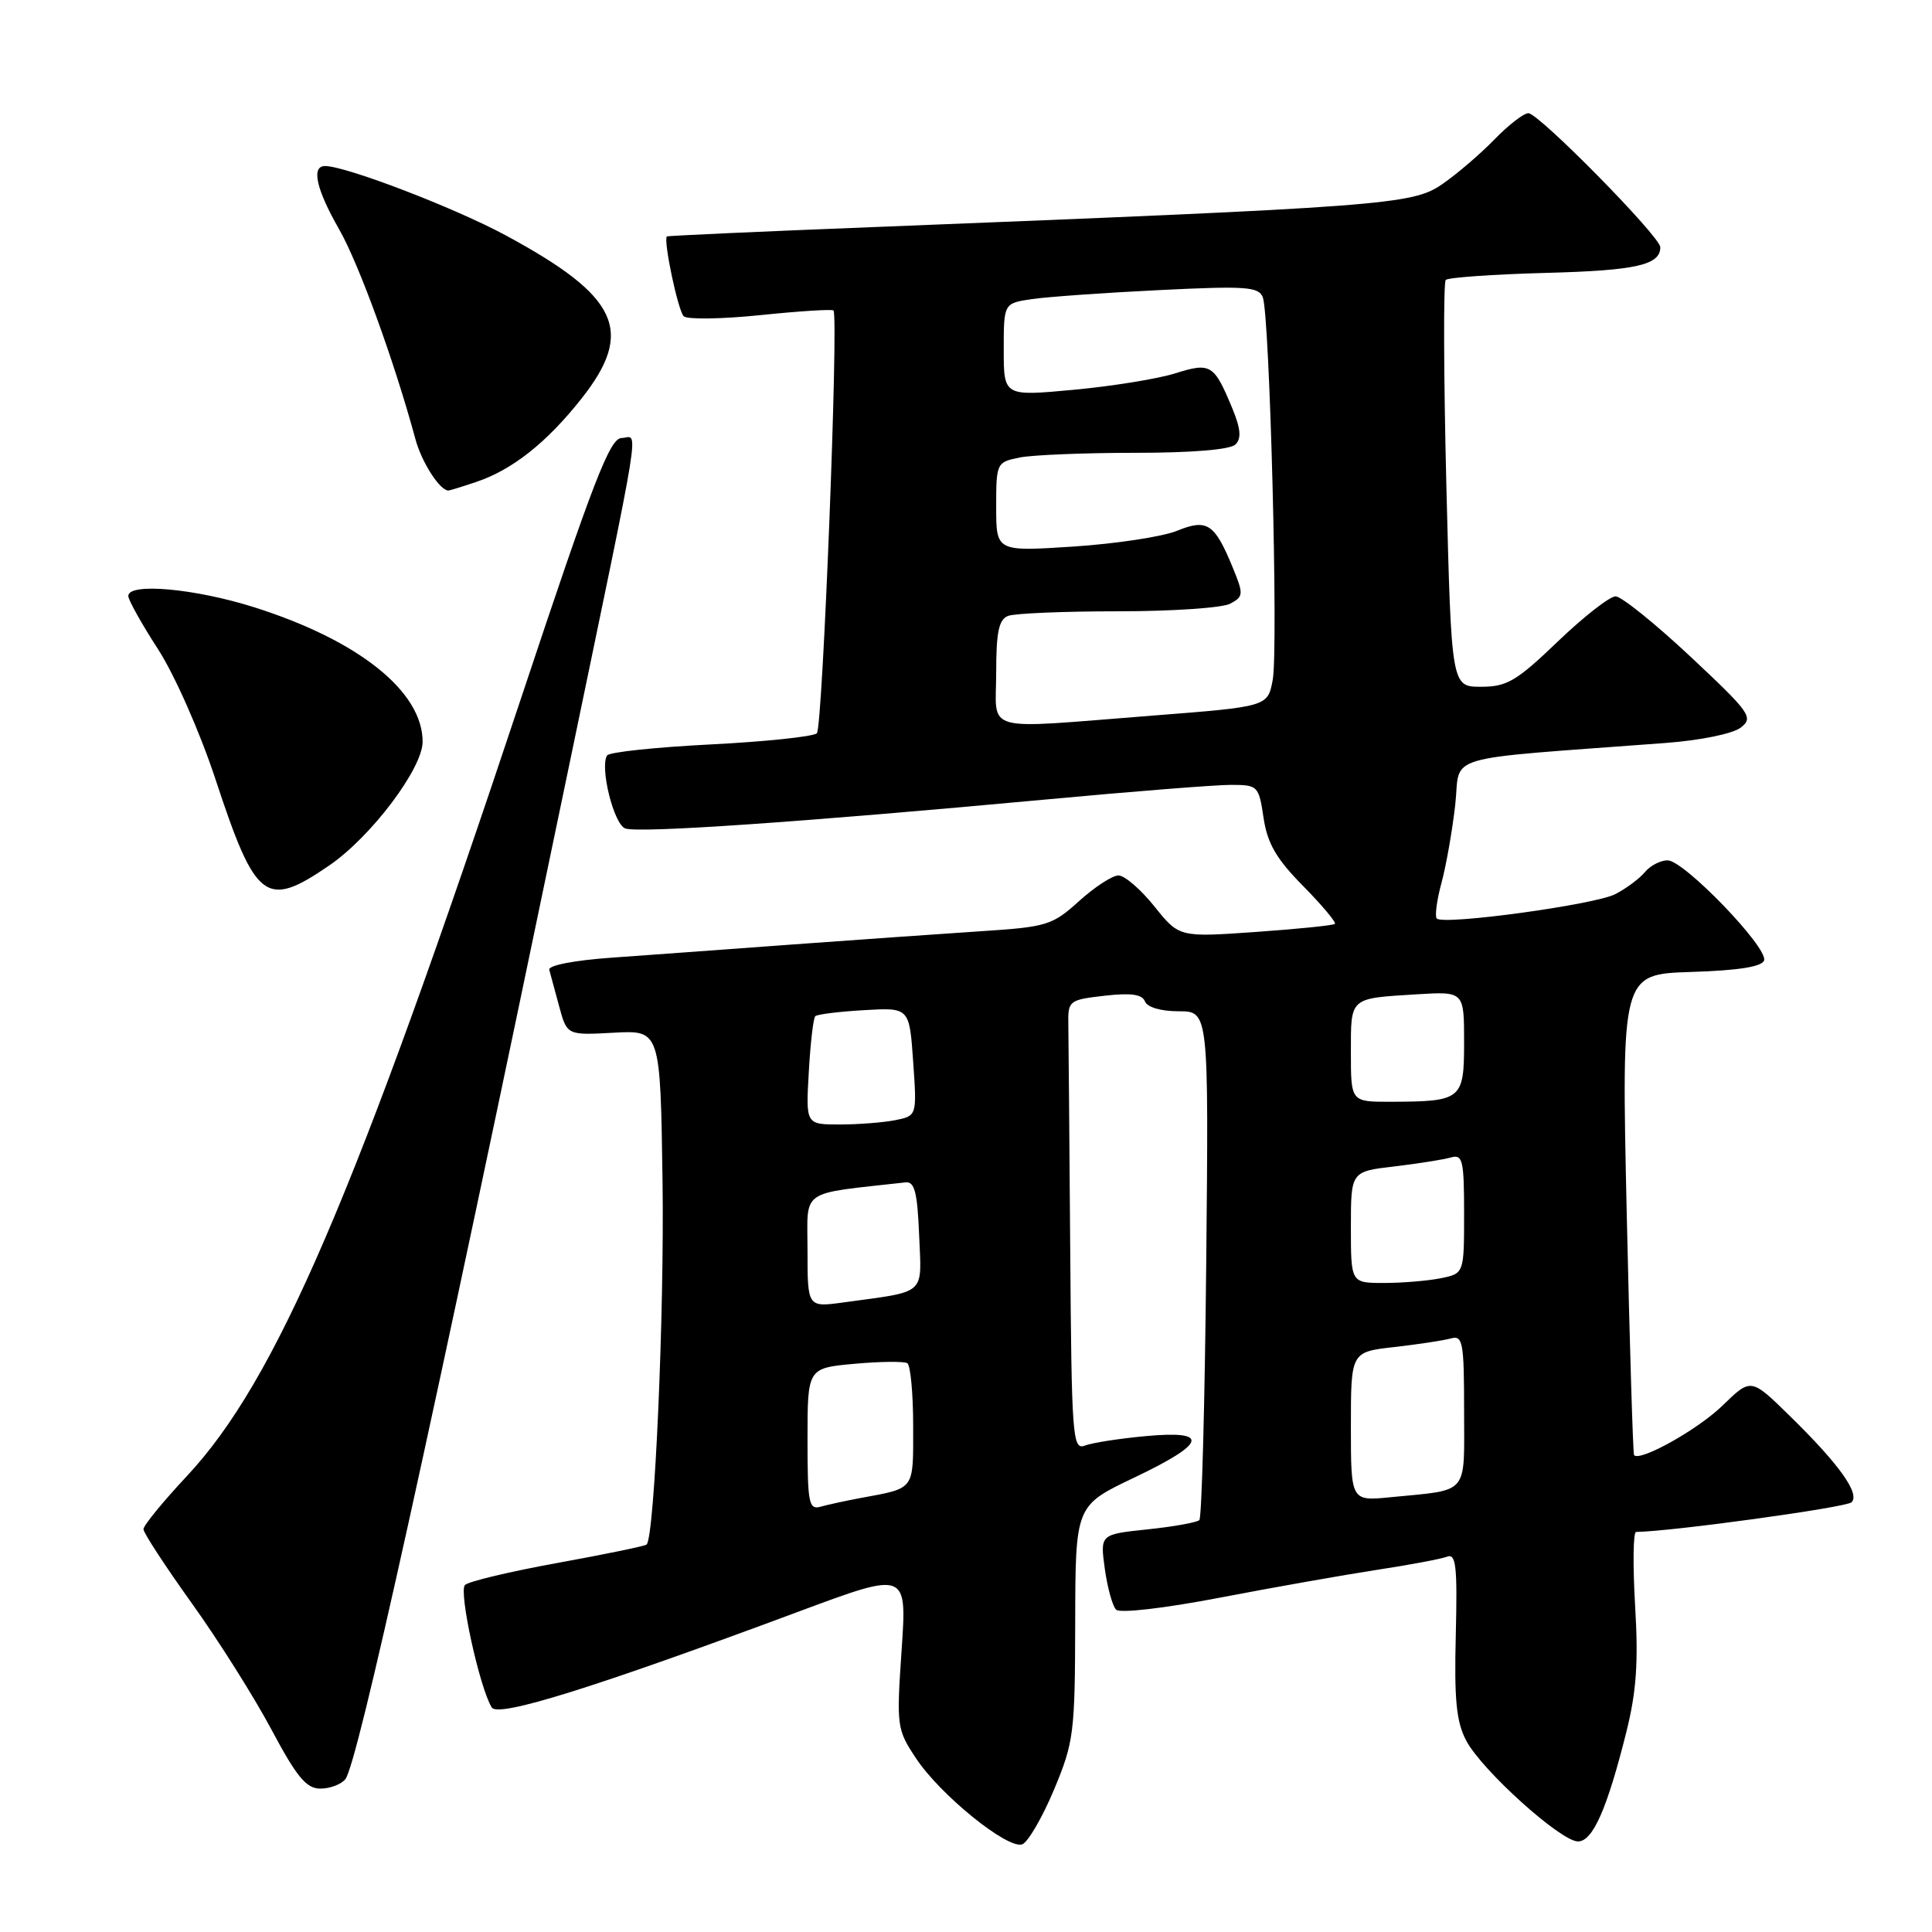 <?xml version="1.0" encoding="UTF-8" standalone="no"?>
<!DOCTYPE svg PUBLIC "-//W3C//DTD SVG 1.1//EN" "http://www.w3.org/Graphics/SVG/1.1/DTD/svg11.dtd" >
<svg xmlns="http://www.w3.org/2000/svg" xmlns:xlink="http://www.w3.org/1999/xlink" version="1.1" viewBox="0 0 256 256">
 <g >
 <path fill="currentColor"
d=" M 139.65 237.17 C 142.29 230.85 142.44 229.68 142.47 215.00 C 142.50 199.50 142.50 199.50 150.25 195.81 C 159.91 191.21 160.38 189.49 151.74 190.30 C 148.29 190.62 144.69 191.18 143.74 191.55 C 142.12 192.17 141.99 190.42 141.81 165.61 C 141.70 150.97 141.59 137.54 141.56 135.75 C 141.50 132.60 141.64 132.48 146.36 131.94 C 149.85 131.54 151.35 131.75 151.71 132.69 C 152.01 133.47 153.84 134.00 156.19 134.00 C 160.16 134.00 160.16 134.00 159.83 167.42 C 159.65 185.80 159.24 201.10 158.92 201.42 C 158.60 201.73 155.51 202.29 152.05 202.65 C 145.77 203.31 145.77 203.31 146.39 207.86 C 146.74 210.37 147.41 212.81 147.89 213.29 C 148.39 213.79 154.29 213.11 161.63 211.70 C 168.71 210.34 178.06 208.69 182.41 208.02 C 186.76 207.36 190.96 206.57 191.74 206.27 C 192.93 205.81 193.12 207.52 192.90 216.61 C 192.68 225.21 192.97 228.16 194.28 230.64 C 196.35 234.57 206.81 244.00 209.09 244.00 C 211.05 244.00 212.94 239.72 215.50 229.50 C 216.84 224.12 217.11 220.24 216.66 212.75 C 216.35 207.39 216.40 203.00 216.79 202.99 C 221.53 202.93 244.66 199.74 245.34 199.06 C 246.49 197.91 243.68 193.99 237.08 187.54 C 232.01 182.58 232.01 182.58 228.25 186.24 C 225.01 189.40 217.30 193.72 216.52 192.81 C 216.38 192.64 215.94 178.23 215.55 160.79 C 214.85 129.08 214.85 129.08 224.09 128.79 C 230.35 128.59 233.47 128.10 233.75 127.26 C 234.30 125.58 223.14 114.00 220.97 114.00 C 220.02 114.00 218.66 114.70 217.95 115.57 C 217.23 116.43 215.47 117.74 214.03 118.48 C 211.32 119.88 191.29 122.62 190.38 121.71 C 190.10 121.43 190.38 119.29 191.01 116.96 C 191.64 114.63 192.45 109.97 192.83 106.61 C 193.58 99.80 190.44 100.72 220.67 98.45 C 225.35 98.10 229.63 97.22 230.67 96.40 C 232.38 95.07 231.92 94.44 224.00 87.01 C 219.32 82.63 214.86 79.04 214.08 79.02 C 213.31 79.01 209.86 81.70 206.42 85.00 C 200.95 90.25 199.68 91.00 196.25 91.00 C 192.32 91.00 192.32 91.00 191.65 64.34 C 191.29 49.68 191.25 37.41 191.57 37.09 C 191.90 36.77 197.86 36.35 204.83 36.16 C 216.76 35.85 220.00 35.12 220.00 32.76 C 220.00 31.36 203.90 15.00 202.52 15.00 C 201.90 15.00 199.87 16.57 198.00 18.50 C 196.13 20.42 193.01 23.10 191.05 24.44 C 187.14 27.13 183.33 27.41 116.00 30.08 C 100.88 30.67 88.44 31.24 88.36 31.33 C 87.88 31.89 89.86 41.24 90.60 41.91 C 91.09 42.35 95.69 42.28 100.81 41.75 C 105.93 41.22 110.26 40.95 110.44 41.14 C 111.14 41.92 109.01 96.39 108.24 97.16 C 107.80 97.60 101.47 98.27 94.18 98.64 C 86.89 99.01 80.71 99.66 80.44 100.10 C 79.46 101.68 81.32 109.19 82.84 109.77 C 84.56 110.43 106.31 108.93 138.44 105.95 C 149.95 104.88 161.04 104.00 163.07 104.00 C 166.68 104.00 166.79 104.11 167.43 108.38 C 167.94 111.77 169.12 113.81 172.68 117.41 C 175.20 119.97 177.09 122.23 176.88 122.42 C 176.67 122.62 171.94 123.10 166.38 123.49 C 156.25 124.20 156.25 124.20 152.96 120.10 C 151.15 117.84 149.01 116.00 148.20 116.00 C 147.40 116.00 145.05 117.53 142.98 119.40 C 139.42 122.62 138.72 122.83 129.86 123.40 C 124.71 123.74 113.53 124.53 105.00 125.15 C 96.47 125.78 85.67 126.57 81.00 126.90 C 76.09 127.25 72.62 127.92 72.78 128.50 C 72.93 129.05 73.52 131.23 74.09 133.34 C 75.13 137.18 75.13 137.18 81.31 136.84 C 87.50 136.50 87.50 136.50 87.79 156.50 C 88.04 173.91 86.74 203.60 85.68 204.66 C 85.48 204.86 80.18 205.95 73.91 207.09 C 67.63 208.23 62.10 209.54 61.61 210.02 C 60.75 210.85 63.55 223.66 65.16 226.25 C 66.00 227.61 78.73 223.63 105.84 213.54 C 120.18 208.20 120.18 208.20 119.47 218.62 C 118.78 228.75 118.83 229.15 121.38 232.99 C 124.59 237.85 133.56 245.10 135.46 244.38 C 136.22 244.08 138.11 240.84 139.65 237.17 Z  M 45.76 235.75 C 47.36 233.76 56.86 190.73 75.19 102.50 C 85.34 53.63 84.64 57.99 82.36 58.04 C 80.81 58.06 78.61 63.76 69.12 92.29 C 47.17 158.29 36.57 182.97 24.76 195.59 C 21.59 198.98 19.00 202.15 19.01 202.63 C 19.01 203.11 21.90 207.53 25.42 212.45 C 28.95 217.37 33.70 224.91 35.98 229.20 C 39.33 235.48 40.59 237.00 42.45 237.00 C 43.72 237.00 45.21 236.44 45.76 235.75 Z  M 43.64 114.67 C 49.18 110.87 56.00 101.82 56.00 98.28 C 56.00 91.62 47.52 84.85 33.70 80.47 C 25.83 77.98 17.00 77.18 17.00 78.97 C 17.00 79.50 18.77 82.67 20.94 86.02 C 23.15 89.45 26.49 97.00 28.57 103.31 C 33.89 119.44 35.22 120.44 43.64 114.67 Z  M 63.10 63.86 C 67.88 62.26 72.44 58.65 77.04 52.83 C 84.13 43.86 82.01 39.29 67.00 31.18 C 60.26 27.54 45.83 22.00 43.07 22.00 C 41.21 22.00 41.90 25.08 44.94 30.39 C 47.56 34.97 52.24 47.84 55.05 58.20 C 55.88 61.27 58.28 65.00 59.42 65.00 C 59.58 65.00 61.23 64.49 63.10 63.86 Z  M 107.00 190.71 C 107.00 181.28 107.00 181.28 113.22 180.71 C 116.64 180.40 119.79 180.37 120.22 180.63 C 120.65 180.90 121.00 184.66 121.00 188.99 C 121.00 197.58 121.32 197.14 114.00 198.50 C 112.08 198.86 109.71 199.37 108.75 199.64 C 107.17 200.09 107.00 199.21 107.00 190.71 Z  M 179.00 189.02 C 179.00 179.14 179.00 179.14 184.75 178.49 C 187.91 178.13 191.29 177.62 192.25 177.35 C 193.83 176.91 194.00 177.83 194.00 186.91 C 194.00 198.28 194.79 197.35 184.25 198.39 C 179.00 198.91 179.00 198.91 179.00 189.02 Z  M 107.00 165.69 C 107.00 157.41 105.76 158.27 120.00 156.67 C 121.19 156.54 121.56 158.00 121.79 163.66 C 122.12 171.74 122.90 171.05 111.75 172.58 C 107.00 173.23 107.00 173.23 107.00 165.69 Z  M 179.00 162.62 C 179.00 155.23 179.00 155.23 184.75 154.56 C 187.91 154.18 191.29 153.65 192.25 153.37 C 193.81 152.92 194.00 153.72 194.00 160.81 C 194.00 168.75 194.00 168.75 190.88 169.38 C 189.16 169.72 185.78 170.00 183.38 170.00 C 179.00 170.00 179.00 170.00 179.00 162.62 Z  M 107.17 142.05 C 107.38 138.23 107.77 134.90 108.03 134.65 C 108.29 134.40 111.20 134.04 114.50 133.85 C 120.50 133.50 120.50 133.50 121.00 140.68 C 121.50 147.85 121.50 147.85 118.62 148.43 C 117.04 148.74 113.73 149.00 111.26 149.00 C 106.77 149.00 106.77 149.00 107.17 142.05 Z  M 179.00 139.47 C 179.00 132.08 178.75 132.31 187.75 131.75 C 194.00 131.37 194.00 131.37 194.00 138.07 C 194.00 145.73 193.71 145.96 184.25 145.99 C 179.00 146.00 179.00 146.00 179.00 139.47 Z  M 132.00 89.11 C 132.00 83.74 132.35 82.08 133.58 81.61 C 134.45 81.27 141.01 81.00 148.15 81.00 C 155.29 81.00 161.98 80.55 163.01 79.99 C 164.77 79.05 164.80 78.75 163.36 75.24 C 160.94 69.35 159.97 68.70 155.94 70.34 C 154.05 71.11 147.89 72.05 142.25 72.42 C 132.00 73.09 132.00 73.09 132.00 67.17 C 132.00 61.34 132.05 61.24 135.12 60.62 C 136.84 60.28 143.73 60.00 150.43 60.00 C 157.98 60.00 163.02 59.58 163.71 58.89 C 164.51 58.09 164.40 56.81 163.30 54.14 C 160.86 48.25 160.43 47.99 155.69 49.48 C 153.39 50.20 147.34 51.18 142.25 51.65 C 133.00 52.51 133.00 52.51 133.00 46.34 C 133.00 40.18 133.00 40.18 136.75 39.63 C 138.81 39.33 146.40 38.79 153.60 38.44 C 165.11 37.87 166.78 37.99 167.33 39.40 C 168.25 41.83 169.40 86.04 168.64 90.10 C 167.98 93.63 167.98 93.63 152.74 94.82 C 129.74 96.61 132.00 97.24 132.00 89.11 Z "/>
</g>
</svg>